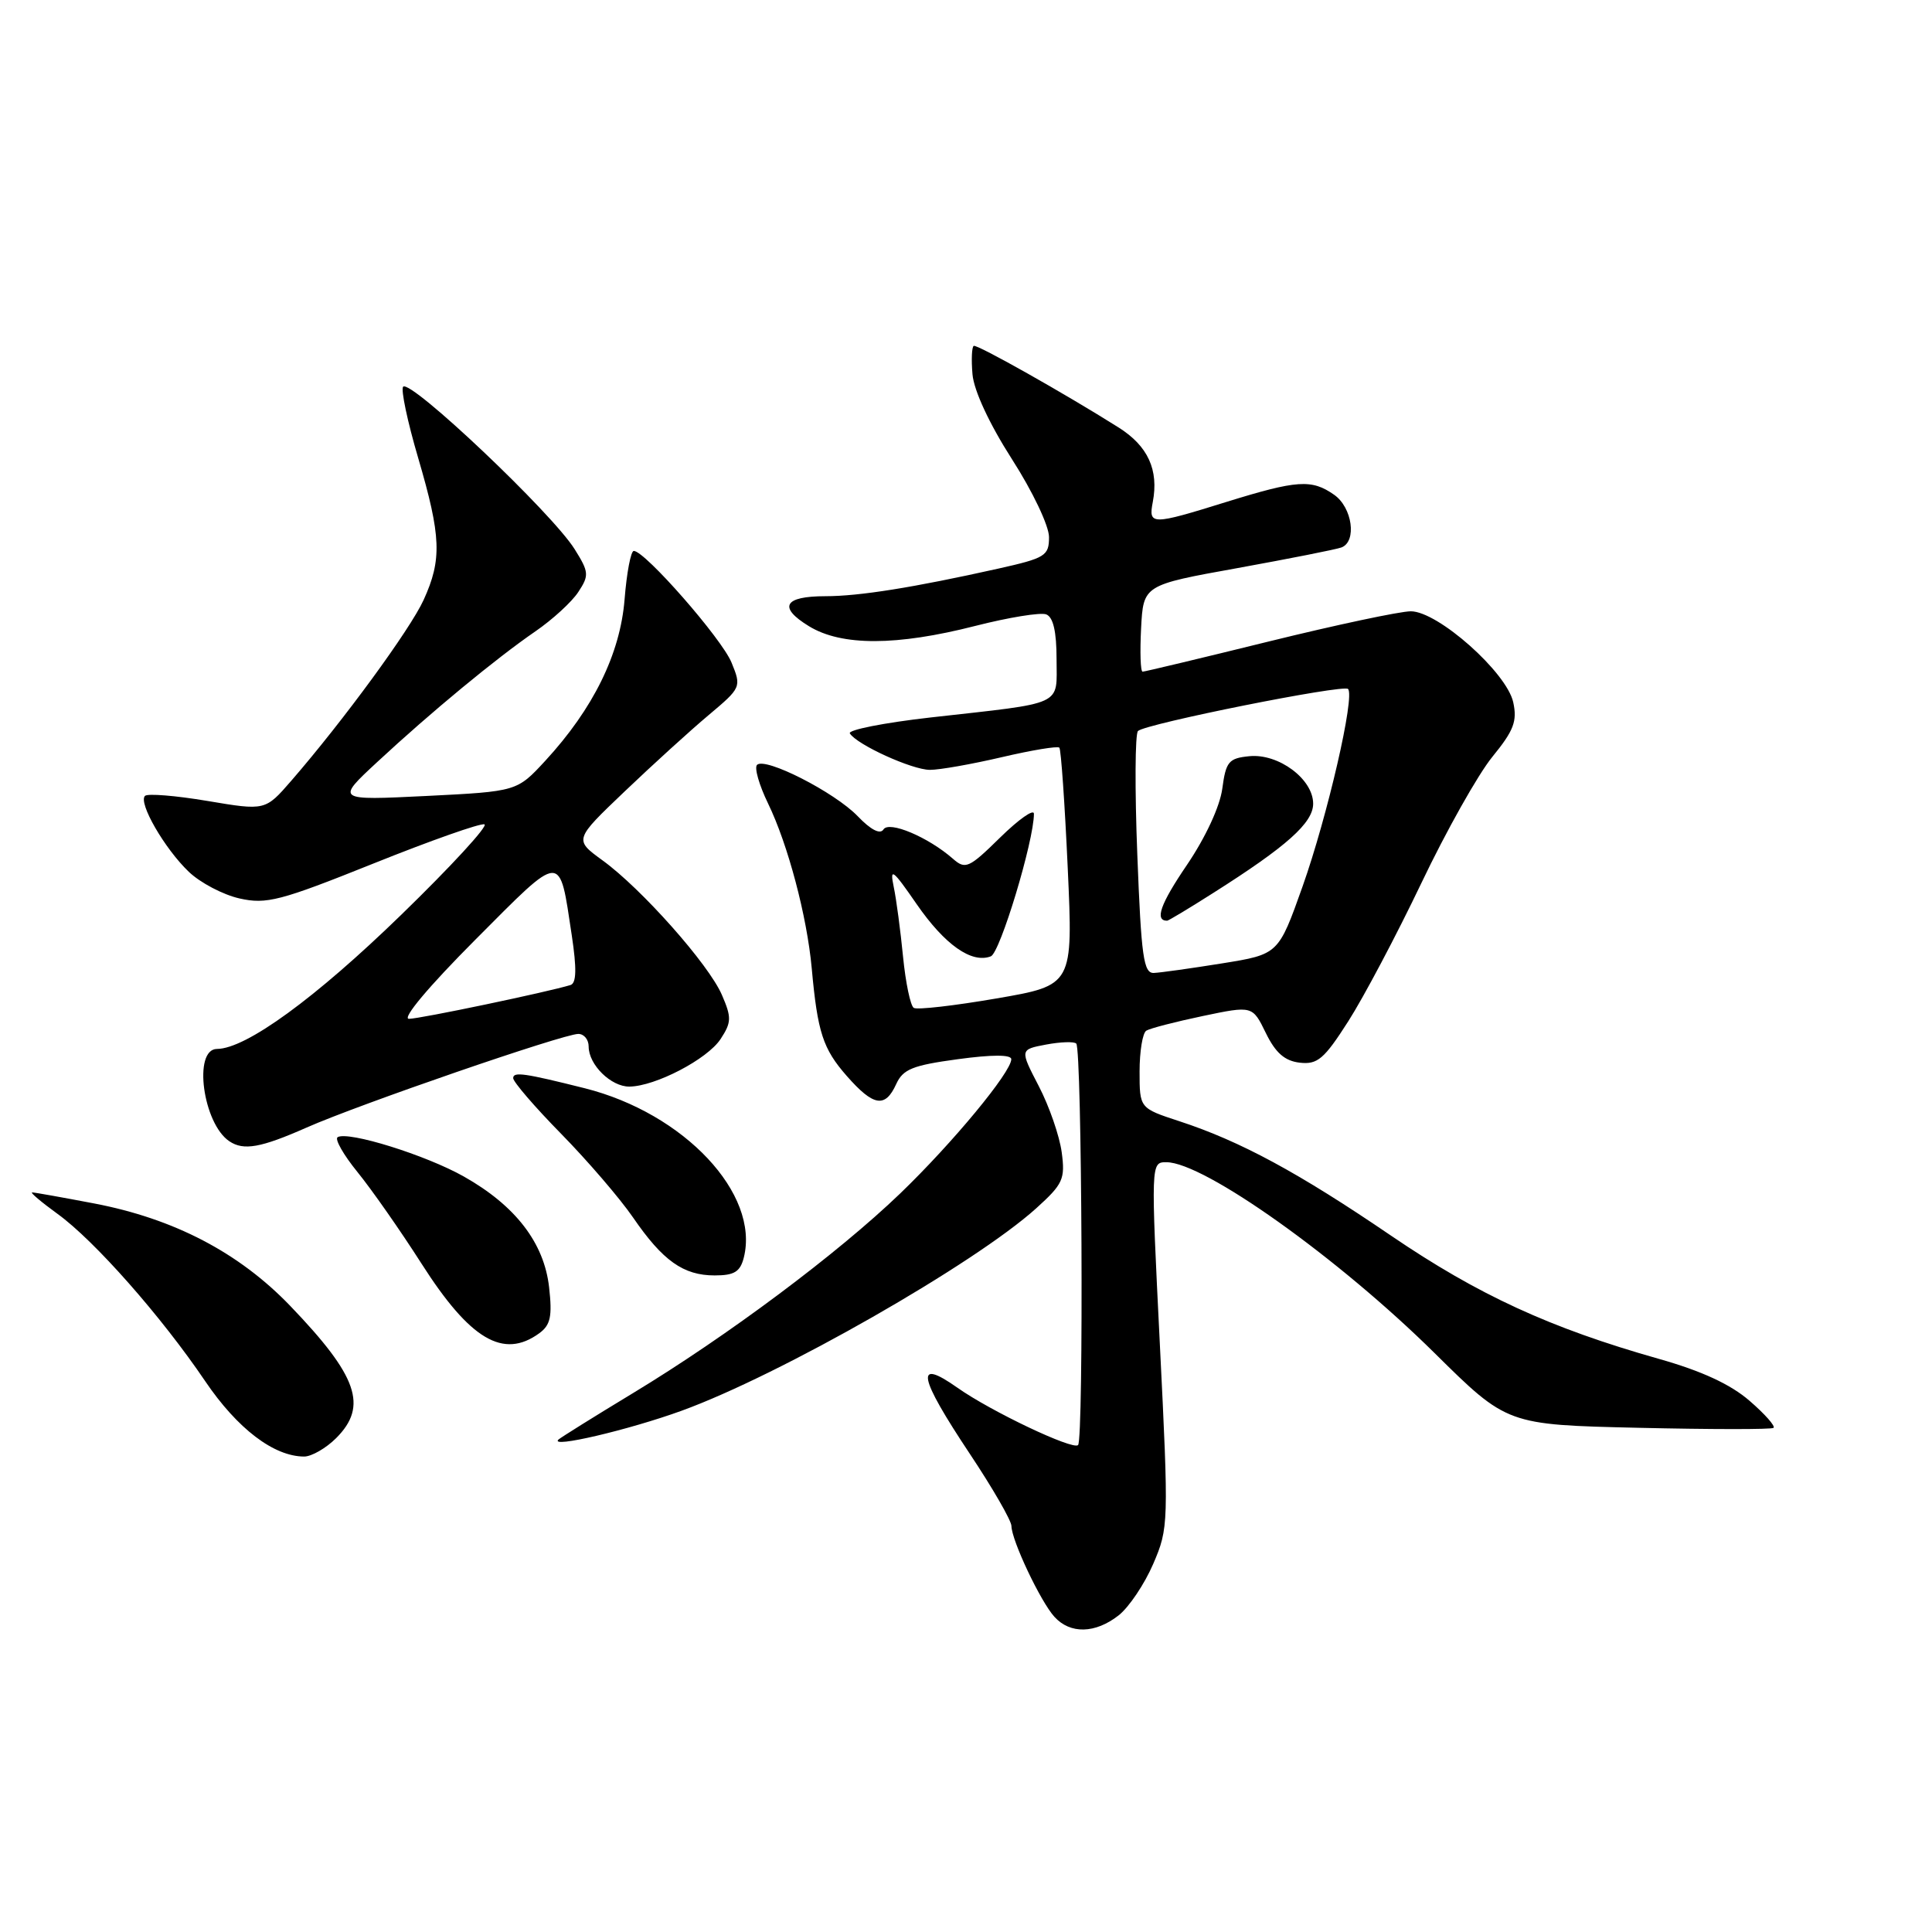 <?xml version="1.0" encoding="UTF-8" standalone="no"?>
<!DOCTYPE svg PUBLIC "-//W3C//DTD SVG 1.1//EN" "http://www.w3.org/Graphics/SVG/1.1/DTD/svg11.dtd" >
<svg xmlns="http://www.w3.org/2000/svg" xmlns:xlink="http://www.w3.org/1999/xlink" version="1.1" viewBox="0 0 256 256">
 <g >
 <path fill="currentColor"
d=" M 148.23 214.04 C 149.60 212.96 151.66 209.89 152.81 207.22 C 154.85 202.48 154.87 201.87 153.69 178.19 C 152.49 154.03 152.49 154.00 154.55 154.00 C 159.53 154.00 177.35 166.69 190.10 179.30 C 199.70 188.79 199.70 188.79 217.10 189.19 C 226.67 189.41 234.72 189.42 235.00 189.20 C 235.28 188.98 233.85 187.36 231.82 185.61 C 229.32 183.44 225.49 181.66 219.82 180.06 C 205.40 175.98 195.85 171.58 184.29 163.71 C 172.06 155.38 164.36 151.21 156.25 148.56 C 151.00 146.84 151.00 146.84 151.00 141.98 C 151.00 139.31 151.40 136.87 151.89 136.57 C 152.38 136.26 155.75 135.39 159.37 134.63 C 165.96 133.25 165.96 133.25 167.73 136.88 C 169.02 139.52 170.24 140.58 172.22 140.81 C 174.57 141.08 175.45 140.34 178.65 135.33 C 180.69 132.14 185.05 123.90 188.34 117.01 C 191.62 110.13 195.85 102.61 197.74 100.29 C 200.59 96.80 201.06 95.56 200.51 93.05 C 199.64 89.09 190.53 81.00 186.94 81.00 C 185.52 81.00 177.05 82.80 168.12 85.00 C 159.20 87.20 151.67 89.00 151.40 89.00 C 151.12 89.00 151.04 86.42 151.20 83.26 C 151.50 77.52 151.50 77.52 164.00 75.27 C 170.88 74.02 177.06 72.80 177.75 72.54 C 179.82 71.75 179.19 67.24 176.78 65.56 C 173.80 63.47 171.89 63.60 162.50 66.51 C 152.57 69.60 152.16 69.60 152.75 66.52 C 153.56 62.26 152.11 59.10 148.23 56.65 C 141.06 52.13 129.50 45.62 129.03 45.83 C 128.77 45.94 128.69 47.64 128.86 49.60 C 129.05 51.76 131.09 56.16 134.08 60.83 C 136.83 65.11 139.00 69.68 139.00 71.17 C 139.00 73.65 138.52 73.95 132.25 75.35 C 121.05 77.85 113.86 79.00 109.38 79.00 C 103.86 79.00 103.07 80.46 107.20 82.98 C 111.52 85.62 118.80 85.60 129.22 82.94 C 133.65 81.81 137.88 81.12 138.63 81.41 C 139.56 81.77 140.00 83.70 140.00 87.34 C 140.00 93.64 141.26 93.05 123.29 95.07 C 117.13 95.77 112.32 96.72 112.61 97.18 C 113.53 98.67 120.84 102.00 123.21 102.01 C 124.47 102.02 128.76 101.26 132.74 100.33 C 136.72 99.40 140.15 98.83 140.37 99.07 C 140.59 99.31 141.09 106.49 141.48 115.02 C 142.19 130.55 142.19 130.55 132.04 132.30 C 126.46 133.26 121.53 133.83 121.08 133.55 C 120.64 133.28 120.00 130.23 119.66 126.78 C 119.32 123.32 118.77 119.15 118.42 117.50 C 117.88 114.89 118.28 115.19 121.46 119.80 C 125.19 125.19 128.74 127.70 131.29 126.72 C 132.52 126.25 137.00 111.42 137.00 107.83 C 137.00 107.14 134.99 108.56 132.53 110.97 C 128.40 115.03 127.92 115.24 126.28 113.80 C 123.00 110.92 117.79 108.72 117.06 109.91 C 116.63 110.60 115.38 109.96 113.65 108.15 C 110.60 104.98 101.39 100.28 100.31 101.35 C 99.93 101.73 100.59 104.03 101.77 106.46 C 104.41 111.90 106.93 121.41 107.56 128.31 C 108.33 136.79 109.04 138.97 112.20 142.57 C 115.74 146.60 117.29 146.86 118.75 143.65 C 119.65 141.67 120.93 141.16 126.91 140.35 C 131.46 139.73 134.00 139.73 134.00 140.35 C 134.00 142.06 126.23 151.45 119.27 158.15 C 111.01 166.09 96.41 177.01 83.85 184.61 C 78.71 187.72 74.28 190.49 74.00 190.75 C 72.74 191.95 83.27 189.49 90.32 186.93 C 103.35 182.20 129.16 167.46 137.31 160.10 C 140.86 156.89 141.16 156.24 140.68 152.67 C 140.39 150.52 139.03 146.58 137.64 143.91 C 135.13 139.07 135.13 139.07 138.61 138.41 C 140.53 138.05 142.33 137.99 142.61 138.28 C 143.37 139.04 143.61 190.71 142.85 191.48 C 142.16 192.17 131.29 187.01 126.85 183.87 C 121.19 179.88 121.66 182.35 128.50 192.63 C 131.53 197.18 134.01 201.48 134.02 202.20 C 134.05 204.13 137.87 212.20 139.71 214.23 C 141.81 216.55 145.13 216.47 148.23 214.04 Z  M 44.55 190.55 C 48.78 186.31 47.40 182.35 38.45 173.03 C 31.67 165.98 23.08 161.49 12.46 159.46 C 8.26 158.66 4.57 158.00 4.26 158.00 C 3.95 158.00 5.47 159.28 7.63 160.85 C 12.51 164.38 21.35 174.39 27.18 183.00 C 31.46 189.32 36.29 192.99 40.30 193.00 C 41.28 193.00 43.20 191.90 44.55 190.55 Z  M 71.46 176.66 C 72.95 175.57 73.19 174.42 72.76 170.58 C 72.10 164.69 68.31 159.76 61.47 155.90 C 56.45 153.06 46.15 149.85 44.74 150.68 C 44.32 150.93 45.51 153.02 47.38 155.32 C 49.25 157.62 53.07 163.08 55.86 167.45 C 62.29 177.52 66.70 180.13 71.46 176.66 Z  M 98.56 166.63 C 100.68 158.18 90.67 147.52 77.49 144.20 C 69.47 142.19 68.00 141.98 68.00 142.86 C 68.00 143.35 70.86 146.68 74.36 150.24 C 77.86 153.81 82.14 158.79 83.88 161.32 C 87.83 167.07 90.55 169.00 94.70 169.00 C 97.30 169.00 98.08 168.52 98.56 166.63 Z  M 40.62 149.41 C 47.55 146.34 74.66 137.00 76.63 137.00 C 77.39 137.00 78.00 137.75 78.00 138.67 C 78.00 141.09 80.97 144.00 83.40 143.98 C 86.84 143.94 93.73 140.35 95.48 137.68 C 96.93 135.47 96.95 134.82 95.66 131.84 C 93.92 127.79 84.99 117.73 79.82 113.99 C 76.07 111.26 76.07 111.26 82.78 104.86 C 86.48 101.33 91.47 96.79 93.89 94.76 C 98.22 91.12 98.26 91.04 96.93 87.79 C 95.65 84.64 85.46 73.00 83.98 73.00 C 83.59 73.00 83.04 75.89 82.76 79.42 C 82.18 86.65 78.61 93.91 72.25 100.81 C 68.50 104.87 68.50 104.87 56.50 105.47 C 44.50 106.06 44.50 106.06 50.00 100.96 C 57.12 94.35 65.73 87.24 70.94 83.66 C 73.21 82.10 75.78 79.75 76.63 78.44 C 78.08 76.24 78.04 75.80 76.15 72.78 C 73.19 68.02 54.42 50.24 53.42 51.24 C 53.09 51.58 53.98 55.83 55.41 60.68 C 58.46 71.08 58.58 74.13 56.13 79.50 C 54.35 83.40 45.48 95.52 38.59 103.46 C 35.15 107.42 35.15 107.42 27.49 106.13 C 23.27 105.42 19.55 105.12 19.21 105.46 C 18.30 106.37 21.80 112.44 25.01 115.51 C 26.53 116.97 29.56 118.56 31.74 119.05 C 35.30 119.85 37.13 119.38 49.46 114.43 C 57.03 111.39 63.66 109.05 64.19 109.23 C 64.73 109.41 59.77 114.80 53.17 121.21 C 41.77 132.29 32.59 138.97 28.75 138.99 C 25.55 139.01 26.88 148.89 30.40 151.23 C 32.29 152.49 34.55 152.09 40.62 149.41 Z  M 150.70 113.26 C 150.36 104.60 150.40 97.22 150.79 96.86 C 151.84 95.89 177.99 90.66 178.62 91.29 C 179.57 92.23 175.90 108.14 172.59 117.48 C 169.40 126.45 169.40 126.45 161.95 127.65 C 157.85 128.31 153.78 128.88 152.90 128.92 C 151.53 128.99 151.22 126.79 150.70 113.26 Z  M 160.73 118.34 C 170.52 112.14 174.00 109.03 174.00 106.49 C 174.00 103.24 169.42 99.82 165.55 100.20 C 162.81 100.47 162.44 100.91 161.96 104.50 C 161.64 106.88 159.73 110.99 157.26 114.63 C 153.75 119.79 152.97 122.00 154.65 122.00 C 154.82 122.00 157.56 120.36 160.73 118.34 Z  M 63.00 124.50 C 74.65 112.81 74.08 112.84 75.76 123.92 C 76.43 128.36 76.38 130.27 75.60 130.52 C 72.57 131.45 55.63 135.00 54.19 135.00 C 53.21 135.00 56.79 130.73 63.00 124.50 Z "/>
</g>
</svg>